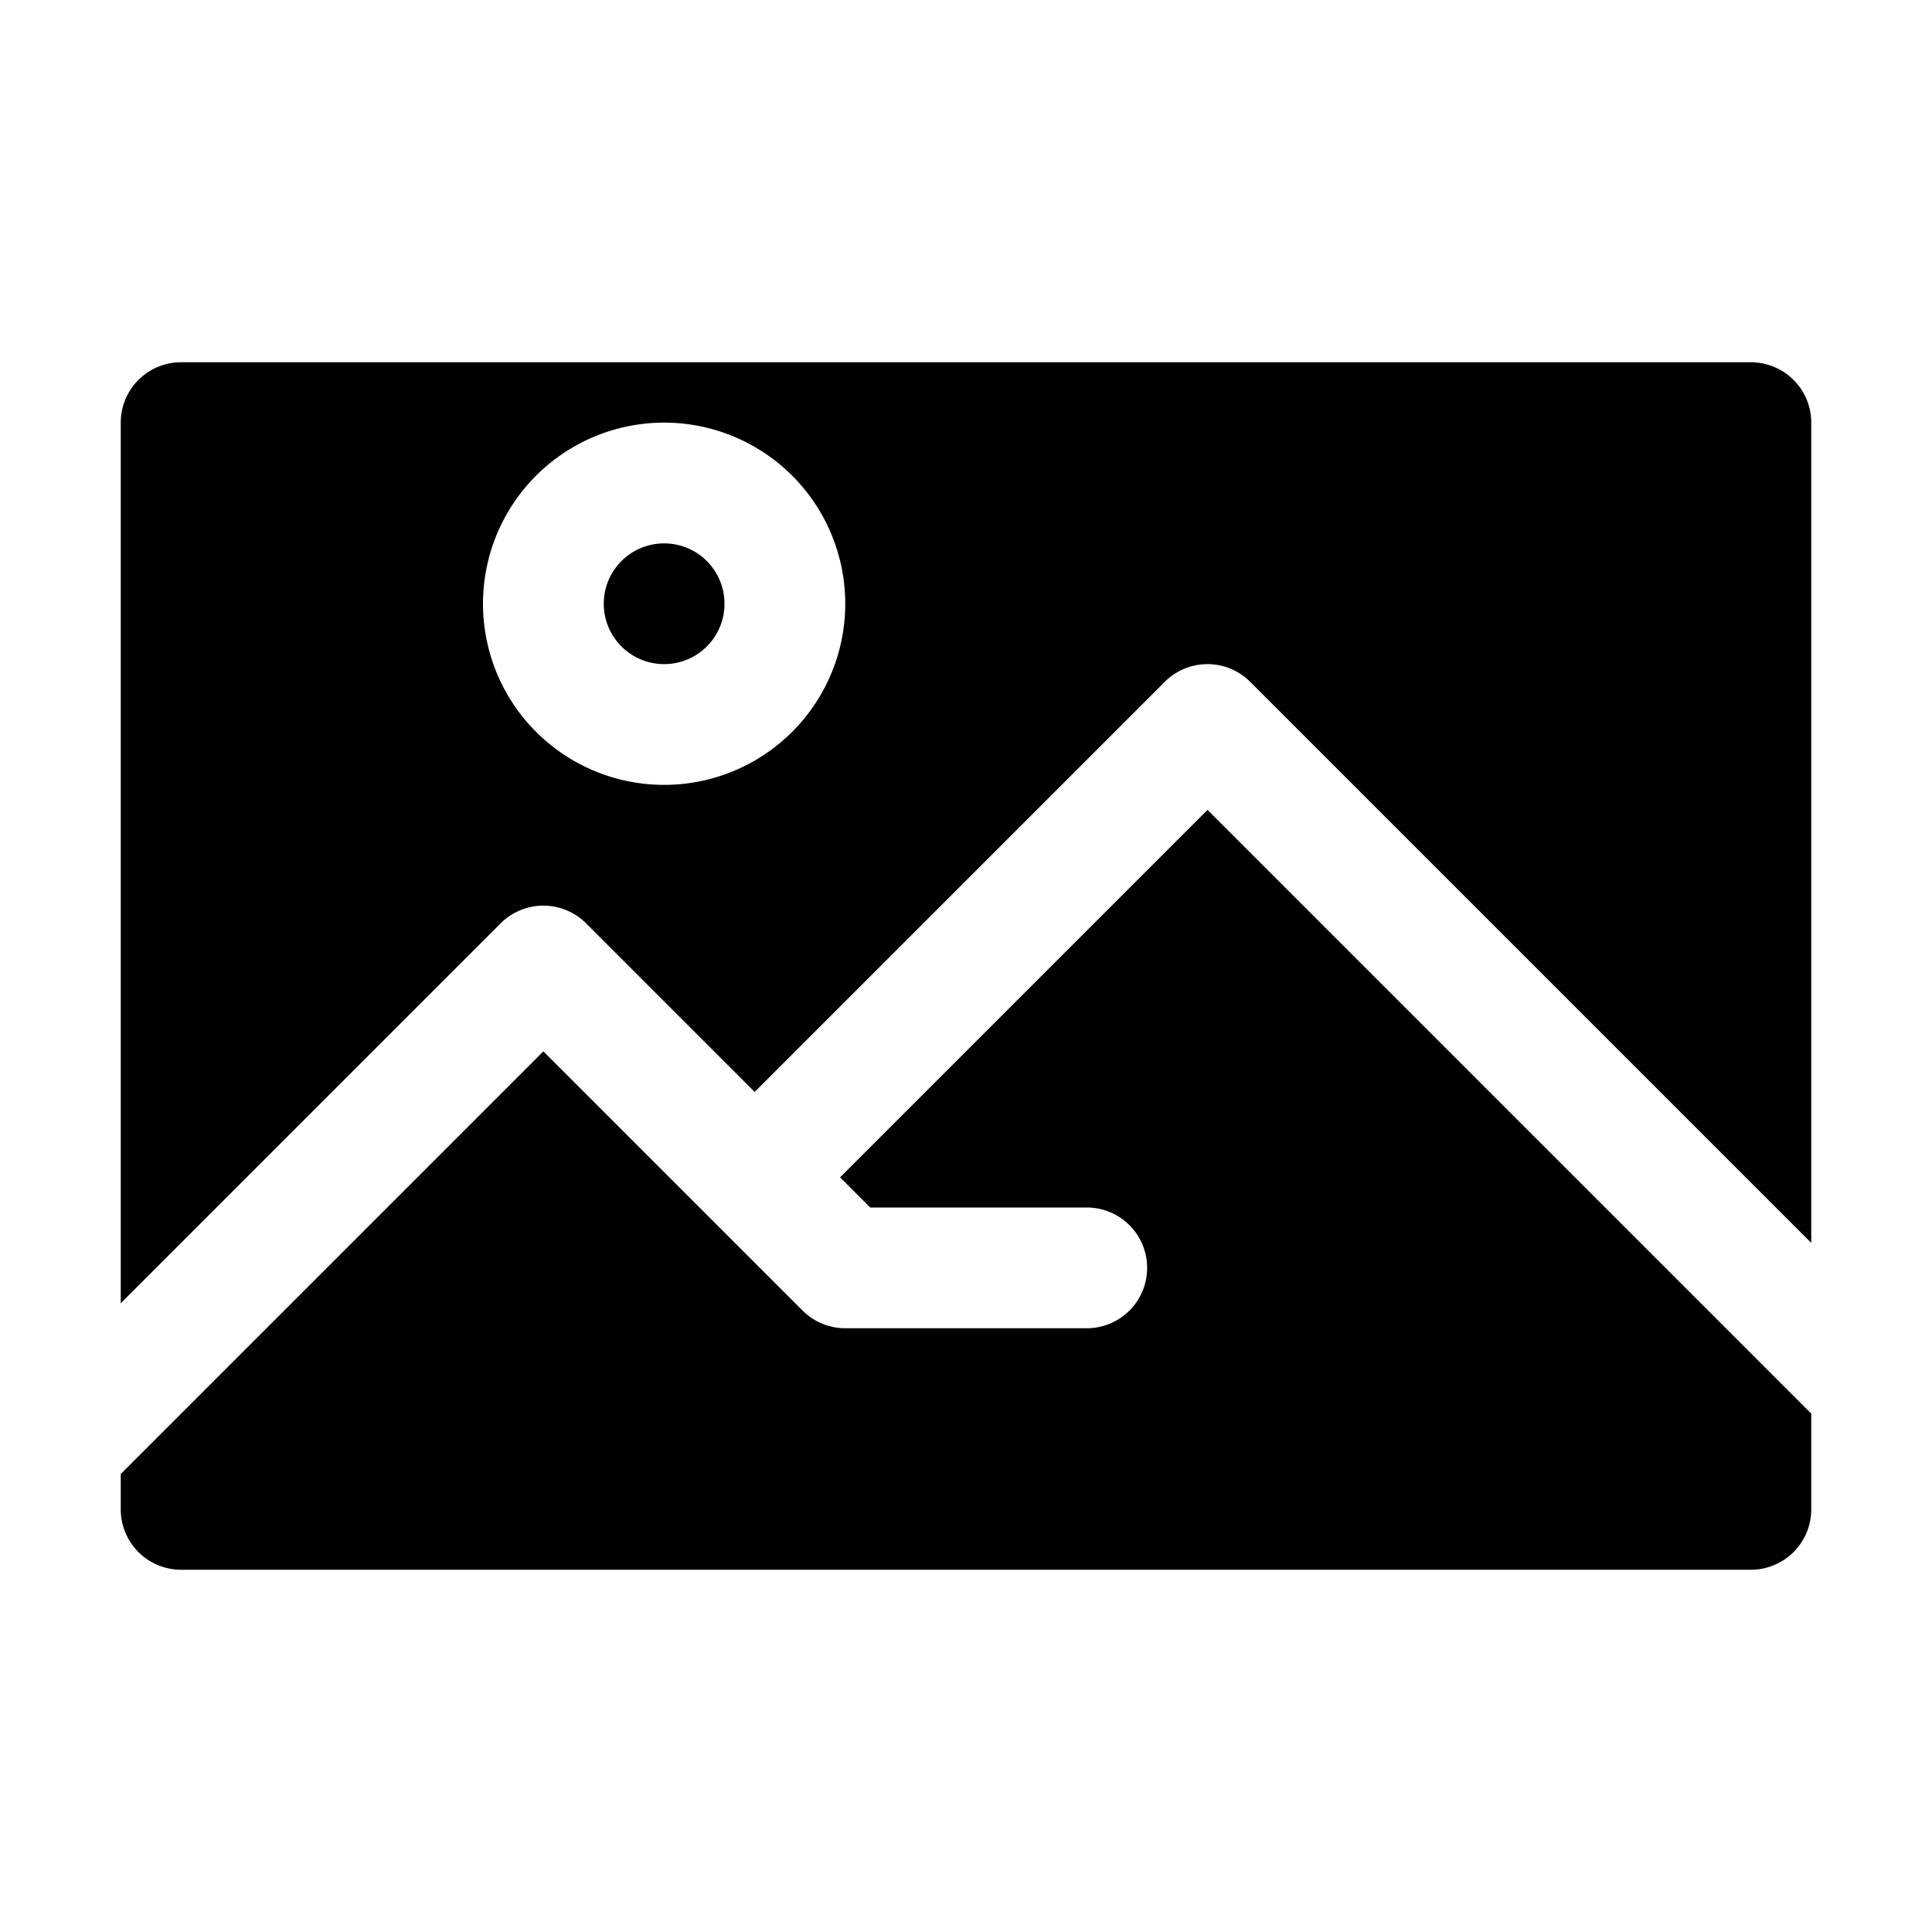 <svg xmlns="http://www.w3.org/2000/svg" viewBox="0 0 32 32" x="0px" y="0px"><g><circle cx="11" cy="10" r="1"></circle><path d="M3,26H29a1,1,0,0,0,1-1V23.414l-10-10L13.914,19.5l.5.5H18a1,1,0,0,1,0,2H14a1,1,0,0,1-.707-.293L9,17.414l-7,7V25A1,1,0,0,0,3,26Z"></path><path d="M2,21.586l6.293-6.293a1,1,0,0,1,1.414,0L12.5,18.086l6.793-6.793a1,1,0,0,1,1.414,0L30,20.586V7a1,1,0,0,0-1-1H3A1,1,0,0,0,2,7ZM11,7a3,3,0,1,1-3,3A3,3,0,0,1,11,7Z"></path></g></svg>